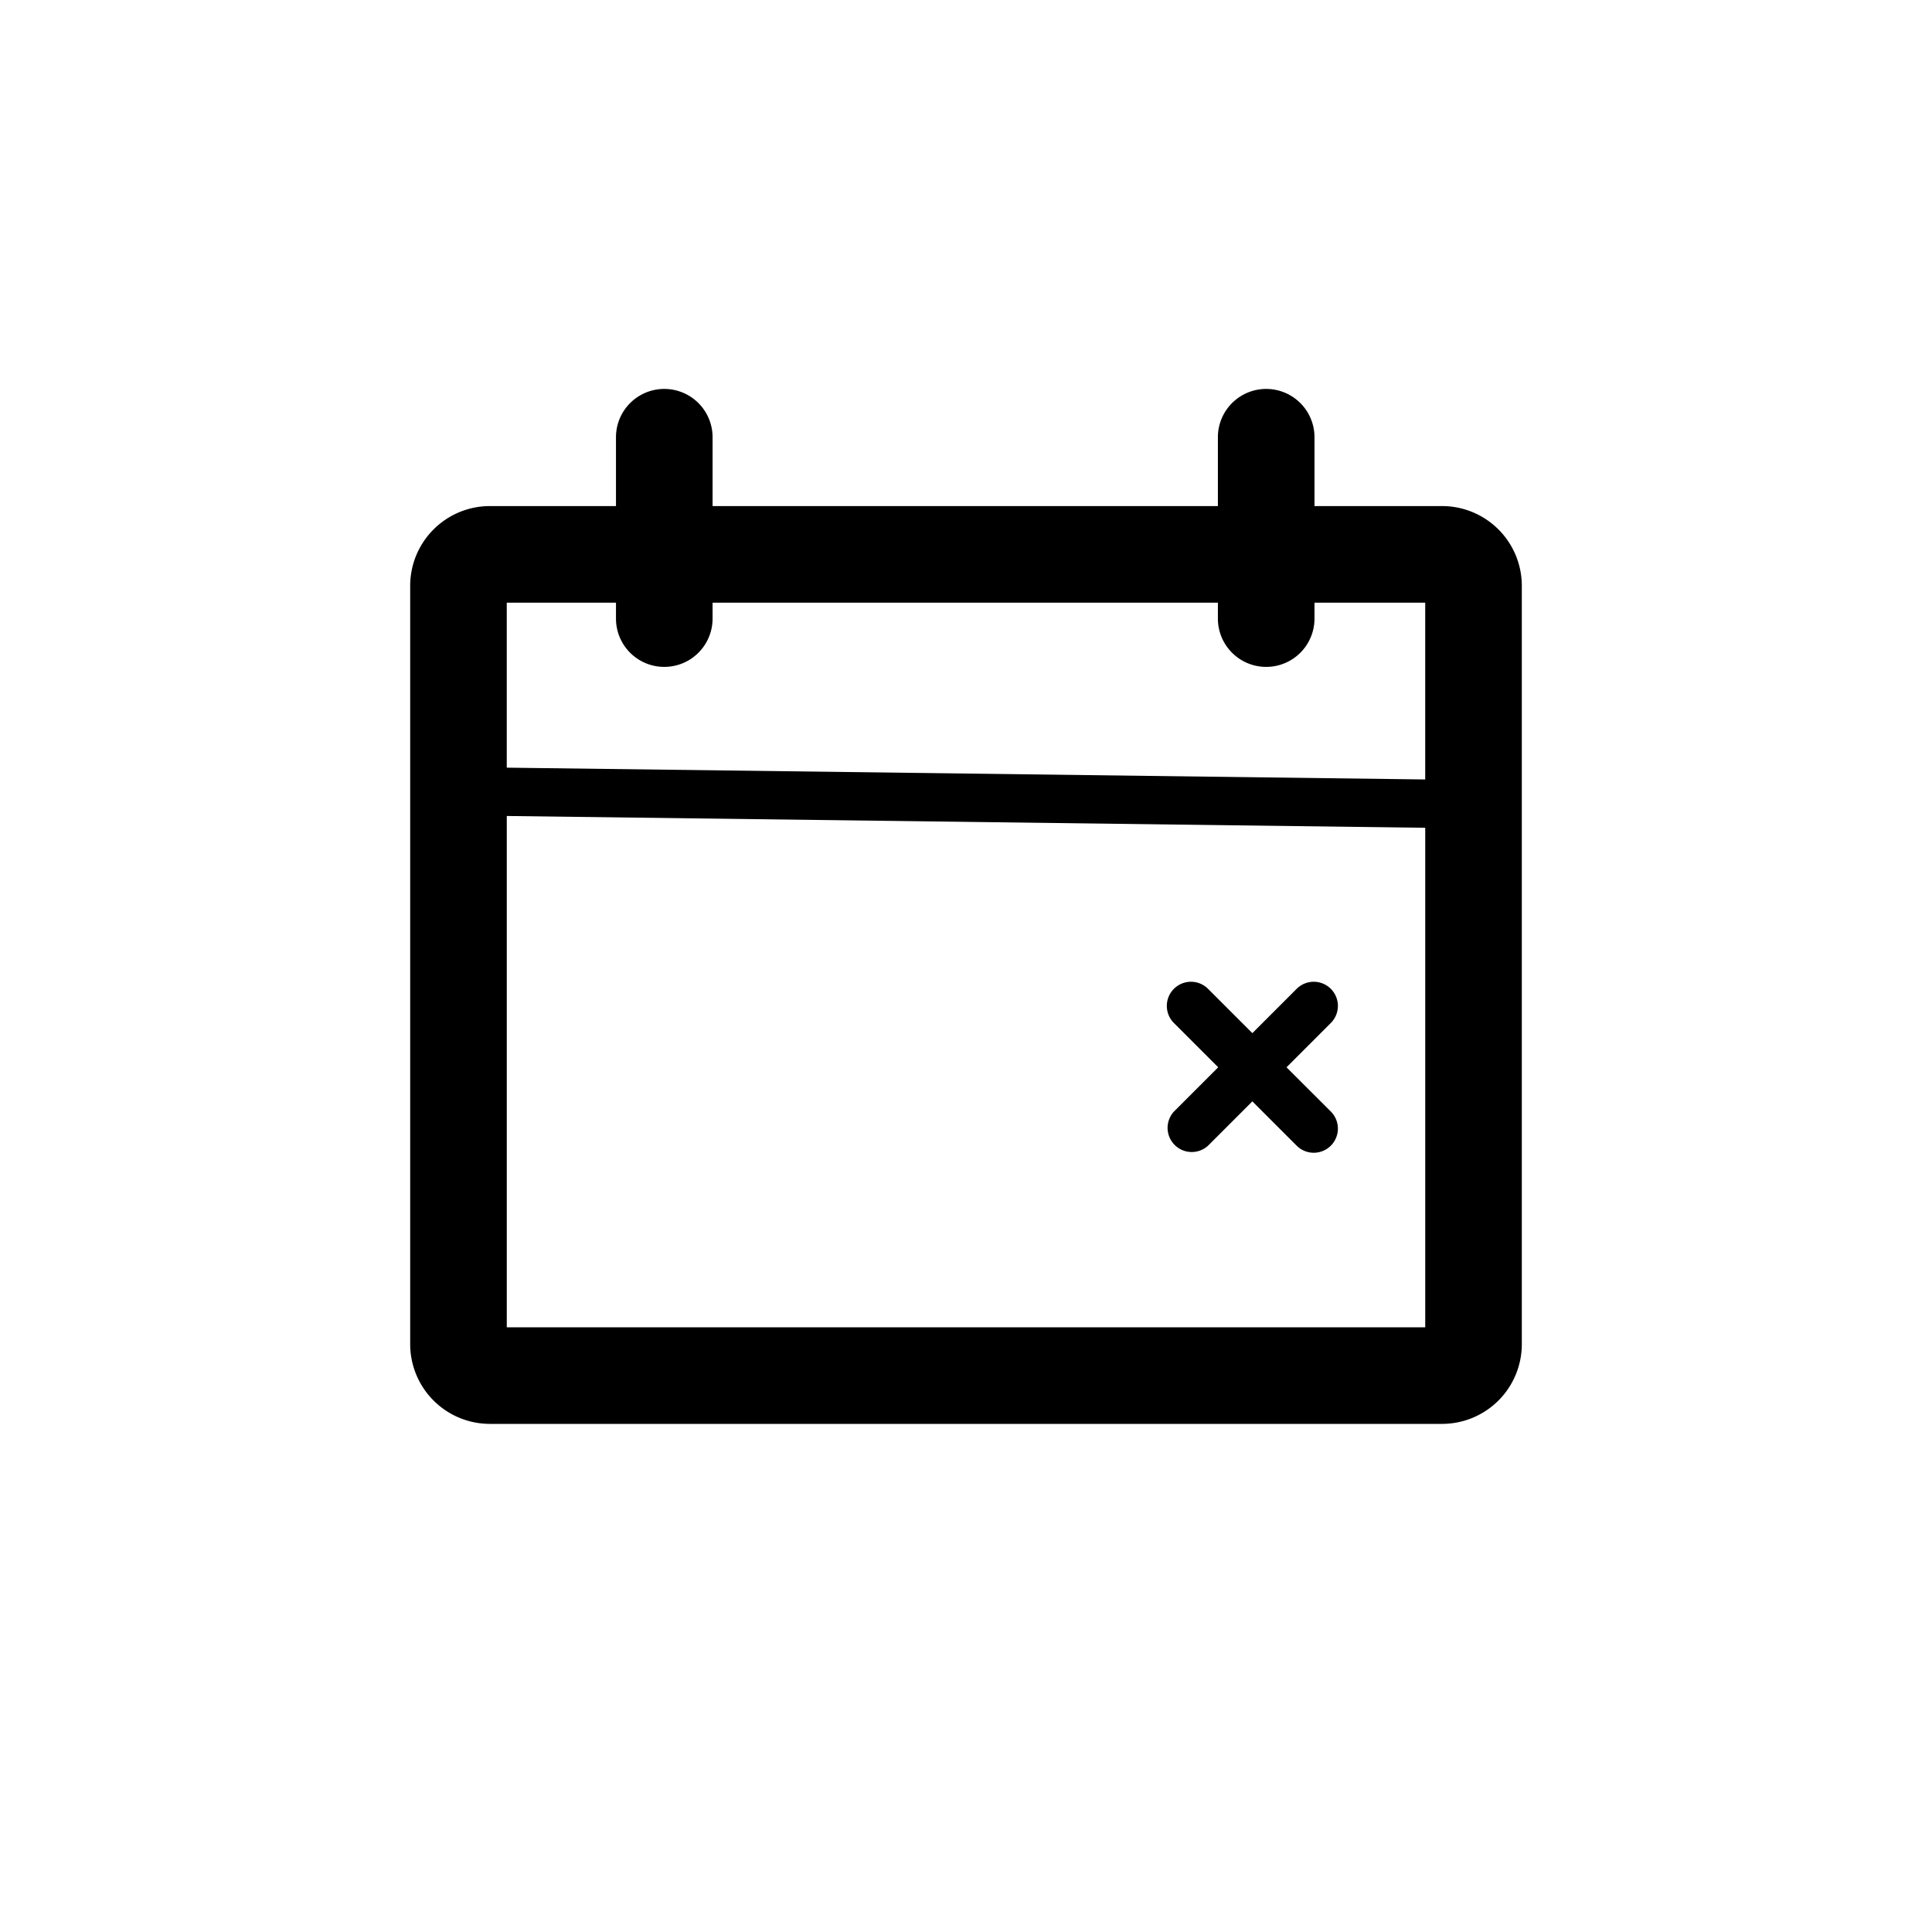 <svg xmlns="http://www.w3.org/2000/svg" viewBox="0 0 1000 1000">
    <title>
        Reservation
    </title>
    <path d="M746.53 261.94h-66.15v-35.63a25 25 0 1 0-50 0v35.63H368.83v-35.63a25 25 0 0 0-50 0v35.63h-65.36a41.29 41.29 0 0 0-41.16 41.32v392.4A41.29 41.29 0 0 0 253.47 737h493.06a41.29 41.29 0 0 0 41.16-41.32V303.25a41.29 41.29 0 0 0-41.16-41.31zm-427.7 50v8.24a25 25 0 1 0 50 0v-8.24h261.55v8.24a25 25 0 0 0 50 0v-8.24h57.31v91.51l-475.39-6.11v-85.4zM262.31 687V422.35l475.39 6.11V687z"/>
    <path d="M688.83 511.82a12.5 12.5 0 0 0-17.68 0l-22.93 22.93-22.93-22.93a12.5 12.5 0 0 0-17.68 17.68l22.93 22.93-22.93 22.93A12.5 12.5 0 0 0 625.29 593l22.93-22.93L671.15 593a12.5 12.5 0 0 0 17.68-17.68l-22.93-22.89 22.93-22.93a12.5 12.5 0 0 0 0-17.68z"/>
</svg>

